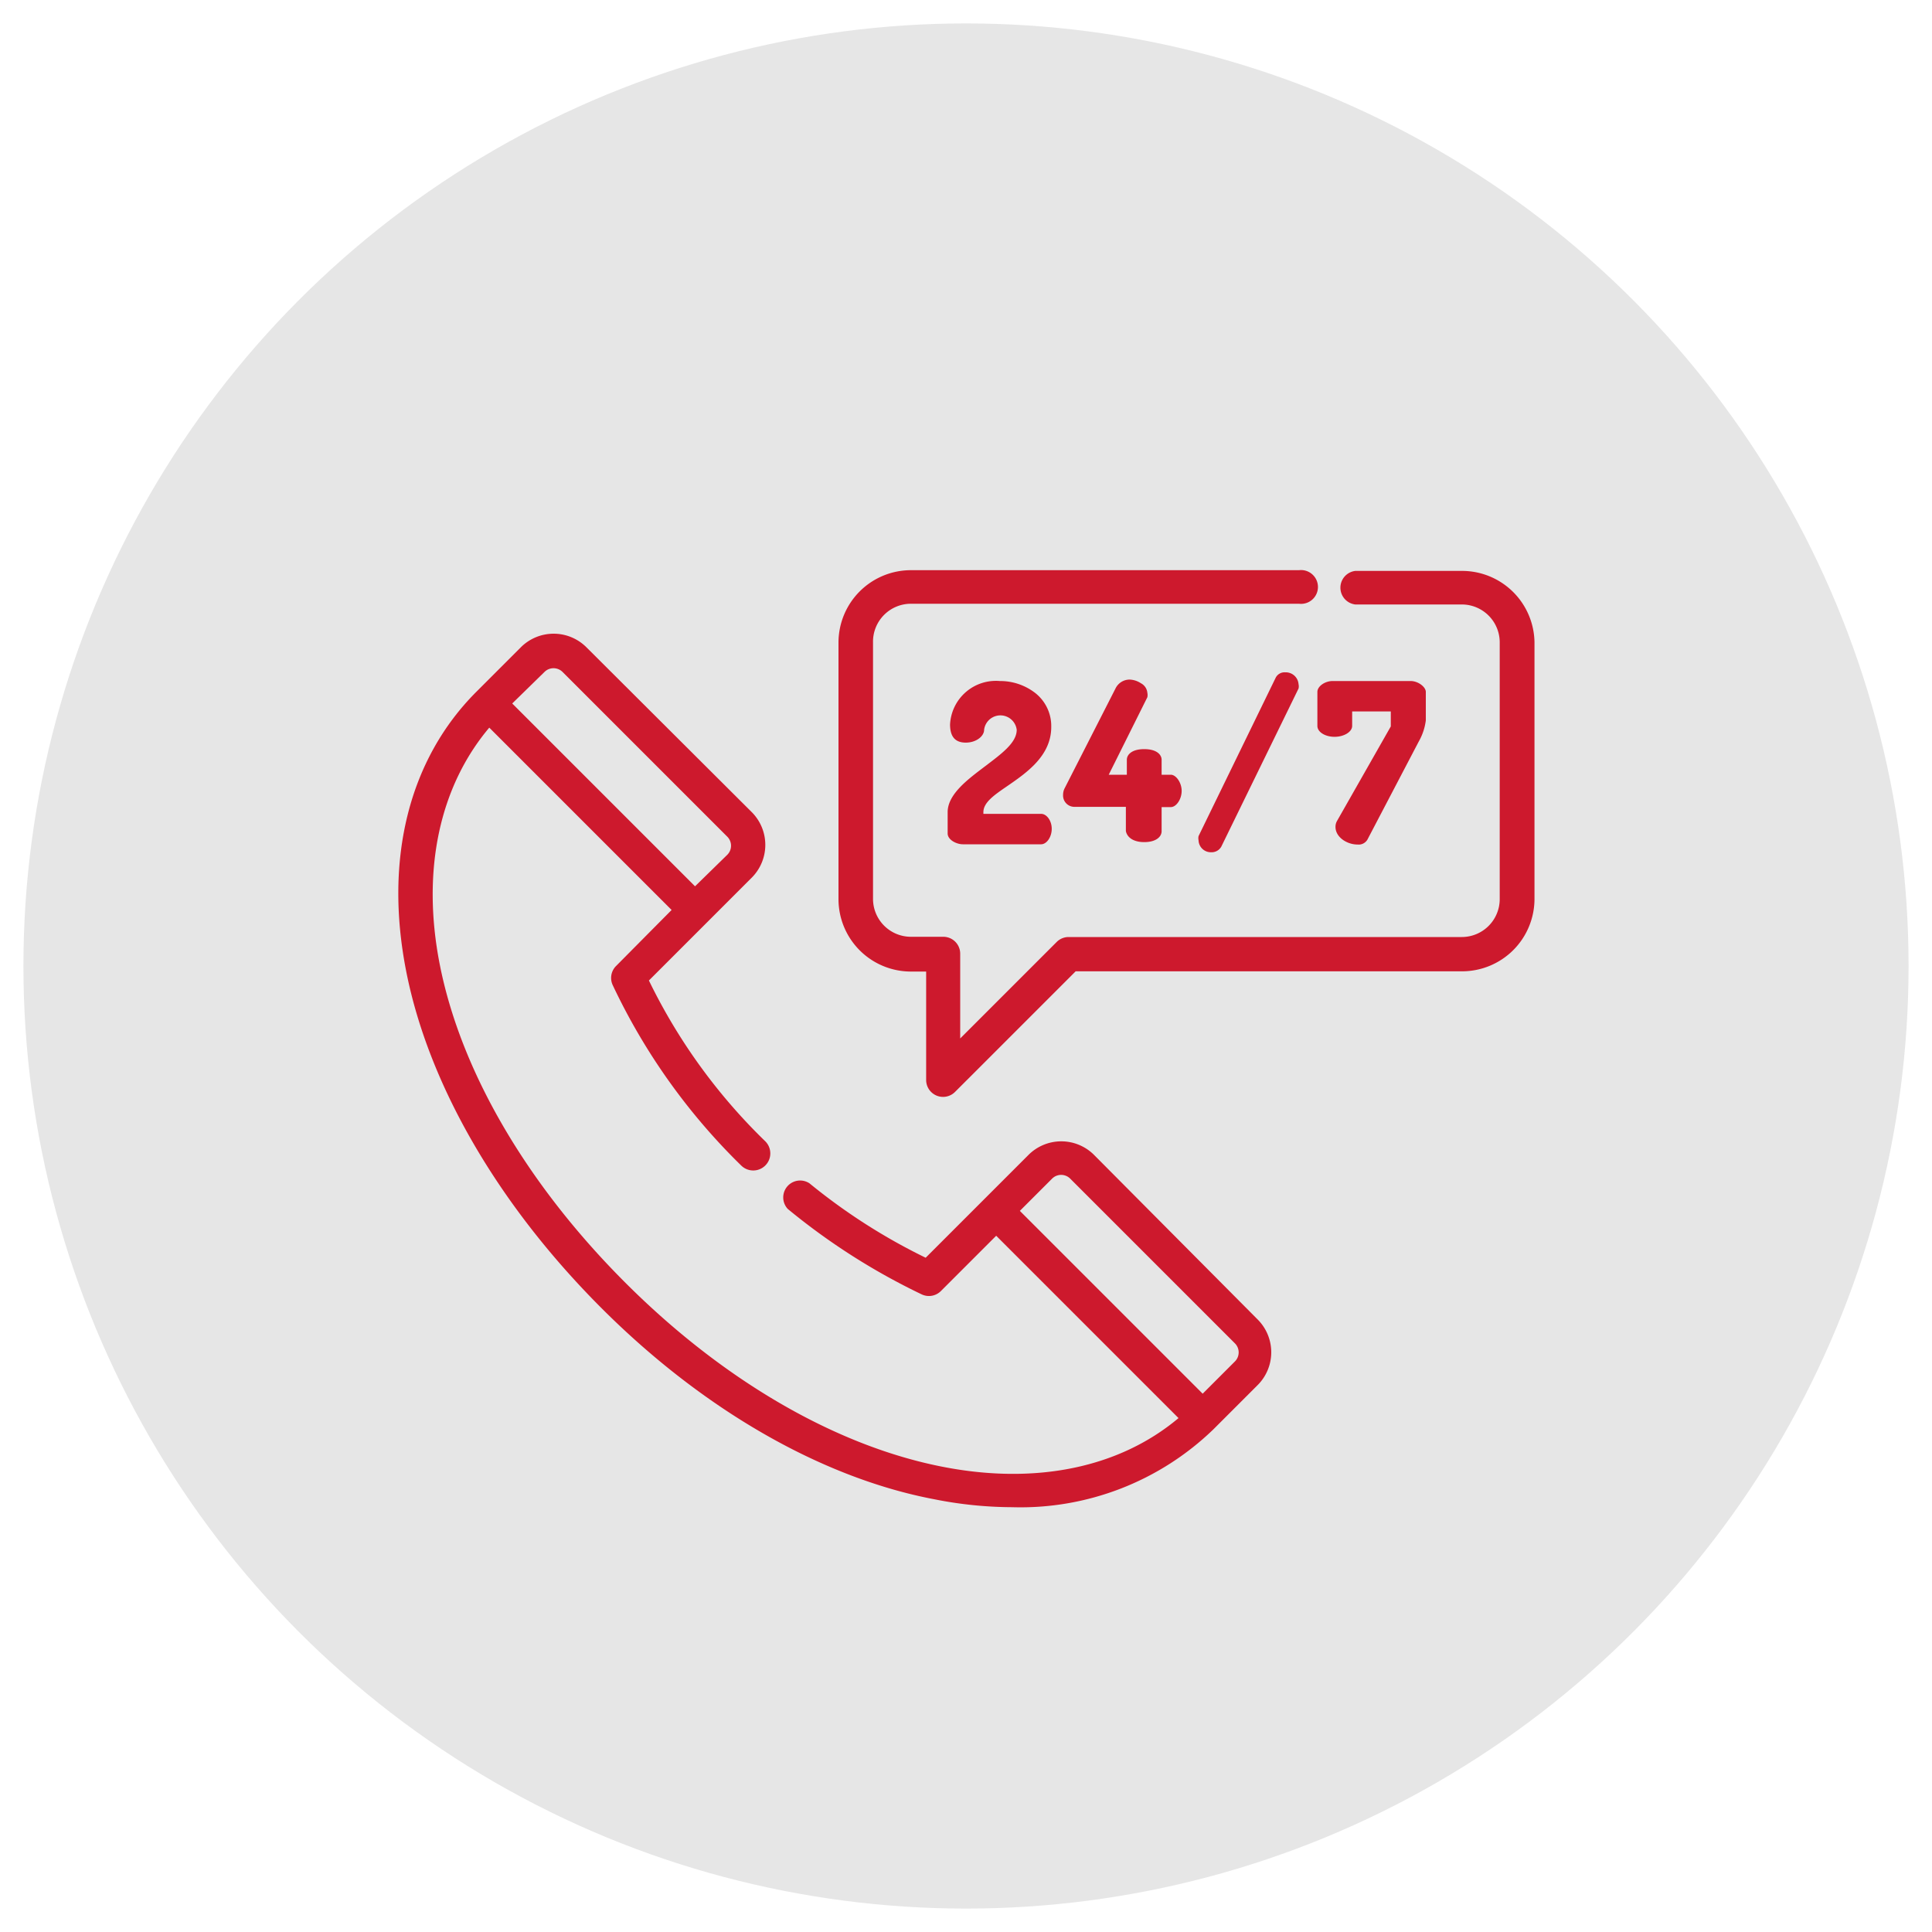 <svg xmlns="http://www.w3.org/2000/svg" id="Layer_1" data-name="Layer 1" viewBox="0 0 80 80"><defs><style>.cls-1{fill:#e6e6e6;}.cls-2{fill:#cd192d;}</style></defs><title>iconos-triumph</title><circle class="cls-1" cx="40" cy="40" r="39.03"></circle><path class="cls-2" d="M60.53,23.64H56.12a.7.7,0,0,0,0,1.39h4.42A1.57,1.57,0,0,1,62.1,26.6V37.23a1.57,1.57,0,0,1-1.57,1.57H44.25a.7.7,0,0,0-.49.2l-4,4V39.49a.7.7,0,0,0-.7-.7H37.72a1.57,1.57,0,0,1-1.57-1.57V26.6A1.57,1.57,0,0,1,37.72,25H53.79a.7.7,0,1,0,0-1.39H37.72a3,3,0,0,0-3,3V37.23a3,3,0,0,0,3,3h.63v4.5a.7.7,0,0,0,1.19.49l5-5h16a3,3,0,0,0,3-3V26.6A3,3,0,0,0,60.53,23.64Z"></path><path class="cls-2" d="M41.68,32.57c.83-.57,1.85-1.27,1.85-2.47a1.74,1.74,0,0,0-.67-1.41,2.37,2.37,0,0,0-1.46-.49A1.9,1.9,0,0,0,39.34,30c0,.5.21.75.65.75s.76-.27.76-.53a.68.68,0,0,1,1.35,0c0,.54-.64,1-1.31,1.51s-1.55,1.14-1.55,1.9v.88c0,.27.37.45.63.45h3.24c.23,0,.44-.3.44-.64s-.21-.62-.44-.62H40.72v-.07C40.72,33.23,41.17,32.92,41.68,32.57Z"></path><path class="cls-2" d="M47.38,34.87c.5,0,.72-.23.72-.45v-1h.38c.23,0,.45-.33.45-.67s-.23-.67-.45-.67H48.1v-.62c0-.2-.19-.44-.72-.44s-.72.24-.72.44v.62h-.75l1.6-3.21a.46.46,0,0,0,0-.18.5.5,0,0,0-.27-.4.92.92,0,0,0-.45-.15.65.65,0,0,0-.6.37l-2.1,4.12a.59.59,0,0,0-.07.28.47.47,0,0,0,.48.5h2.12v1C46.66,34.64,46.89,34.87,47.38,34.87Z"></path><path class="cls-2" d="M52.82,28.07l-3.19,6.55a.42.42,0,0,0,0,.18.51.51,0,0,0,.52.49.46.46,0,0,0,.42-.23l3.2-6.55a.41.41,0,0,0,0-.18.53.53,0,0,0-.55-.49A.41.41,0,0,0,52.82,28.07Z"></path><path class="cls-2" d="M55.26,30.51c.4,0,.73-.21.73-.45v-.6h1.6v.62L55.36,34a.48.48,0,0,0-.06.24c0,.43.48.73.91.73a.42.42,0,0,0,.41-.2l2.13-4.07a2.35,2.35,0,0,0,.29-.87V28.65c0-.2-.31-.45-.63-.45H55.18c-.32,0-.63.22-.63.45v1.41C54.55,30.31,54.87,30.51,55.26,30.51Z"></path><path class="cls-2" d="M45.3,47.82a1.92,1.92,0,0,0-2.71,0l-4.26,4.26A24.54,24.54,0,0,1,33.52,49a.7.7,0,0,0-.9,1.06,27.12,27.12,0,0,0,5.53,3.53.7.7,0,0,0,.81-.13l2.29-2.29,7.55,7.55C46.36,60.77,42.9,61.5,39,60.73c-4.41-.87-9.08-3.58-13.14-7.65s-6.78-8.73-7.65-13.14c-.77-3.92,0-7.38,2.05-9.81l7.55,7.55L25.51,40a.7.7,0,0,0-.13.81,25.83,25.83,0,0,0,5.31,7.45.7.7,0,0,0,1-1,23.67,23.67,0,0,1-4.82-6.66l4.26-4.26a1.92,1.92,0,0,0,0-2.71L24.28,26.8a1.92,1.92,0,0,0-2.71,0l-1.84,1.84c-2.79,2.79-3.83,6.91-2.91,11.58s3.77,9.6,8,13.86,9.18,7.11,13.86,8a16.74,16.74,0,0,0,3.23.33,11.49,11.49,0,0,0,8.34-3.23l1.83-1.83a1.92,1.92,0,0,0,0-2.71Zm-22.75-20a.53.53,0,0,1,.74,0l6.83,6.83a.53.53,0,0,1,0,.74L28.78,36.7l-7.57-7.57ZM51.14,56.37,49.8,57.71l-7.57-7.57,1.34-1.34a.53.53,0,0,1,.74,0l6.83,6.83A.53.53,0,0,1,51.14,56.37Z"></path></svg>